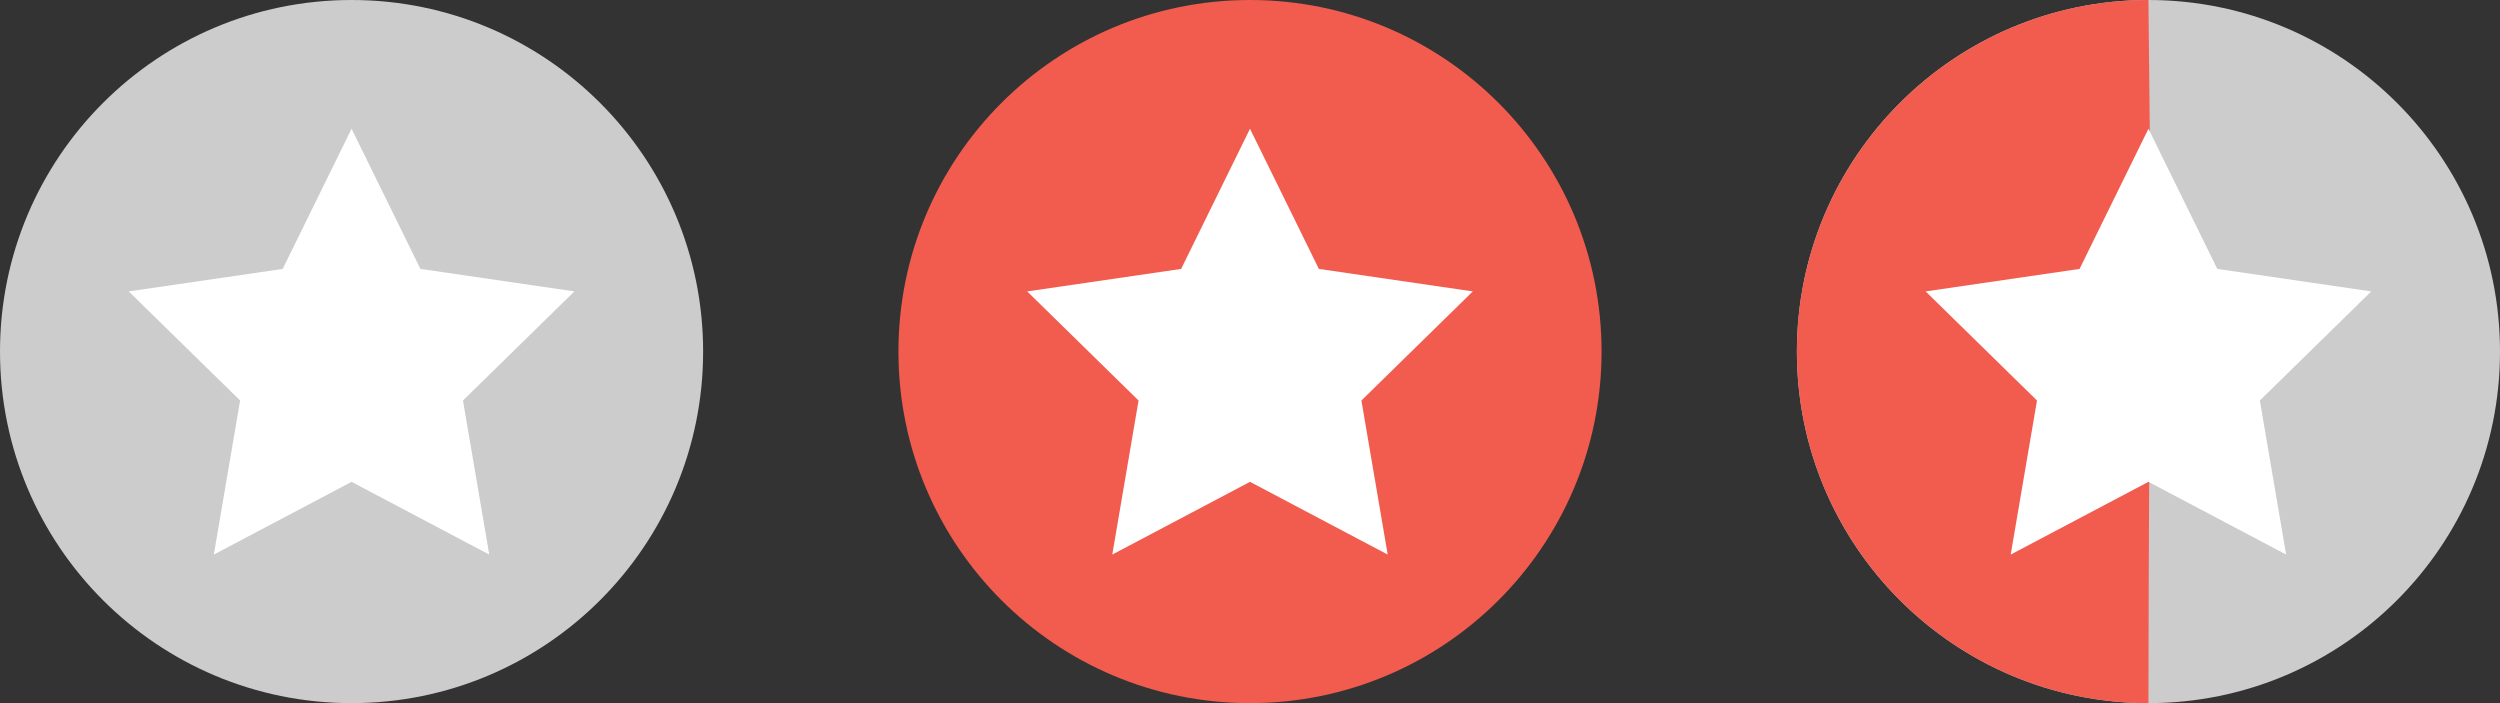 <?xml version="1.0" encoding="UTF-8"?>
<svg width="64px" height="18px" viewBox="0 0 64 18" version="1.1" xmlns="http://www.w3.org/2000/svg" xmlns:xlink="http://www.w3.org/1999/xlink">
    <rect x="0" y="0" width="64" height="18" fill="#333333" stroke="none"/>
    <!-- Generator: Sketch 49.1 (51147) - http://www.bohemiancoding.com/sketch -->
    <title>Group 2</title>
    <desc>Created with Sketch.</desc>
    <defs></defs>
    <g id="Page-1" stroke="none" stroke-width="1" fill="none" fill-rule="evenodd">
        <g id="Group-2" fill-rule="nonzero">
            <g id="star-(1)" transform="translate(23, 0)">
                <path d="M0,9 C0,4.029 4.029,0 9,0 C13.971,0 18,4.029 18,9 C18,13.971 13.971,18 9,18 C4.029,18 0,13.971 0,9 Z" id="Shape" fill="#F15C4E"></path>
                <polygon id="Shape" fill="#FFFFFF" points="9 3.296 10.763 6.884 14.704 7.46 11.852 10.253 12.525 14.197 9 12.335 5.474 14.197 6.147 10.253 3.296 7.46 7.237 6.884"></polygon>
            </g>
            <g id="star-(1)" transform="translate(46, 0)">
                <path d="M0,9 C0,4.029 4.029,0 9,0 C13.971,0 18,4.029 18,9 C18,13.971 13.971,18 9,18 C4.029,18 0,13.971 0,9 Z" id="Shape" fill="#CCCCCC"></path>
                <path d="M0,9 C0,4.029 4.029,-4.08562141e-14 9,-4.08562141e-14 C9.183,18.183 9.032,-0.152 9,18 C4.029,18 0,13.971 0,9 Z" id="Shape" fill="#F15C4E"></path>
                <polygon id="Shape" fill="#FFFFFF" points="9 3.296 10.763 6.884 14.704 7.46 11.852 10.253 12.525 14.197 9 12.335 5.474 14.197 6.147 10.253 3.296 7.46 7.237 6.884"></polygon>
            </g>
            <g id="star-(1)">
                <path d="M0,9 C0,4.029 4.029,0 9,0 C13.971,0 18,4.029 18,9 C18,13.971 13.971,18 9,18 C4.029,18 0,13.971 0,9 Z" id="Shape" fill="#CCCCCC"></path>
                <polygon id="Shape" fill="#FFFFFF" points="9 3.296 10.763 6.884 14.704 7.46 11.852 10.253 12.525 14.197 9 12.335 5.474 14.197 6.147 10.253 3.296 7.46 7.237 6.884"></polygon>
            </g>
        </g>
    </g>
</svg>